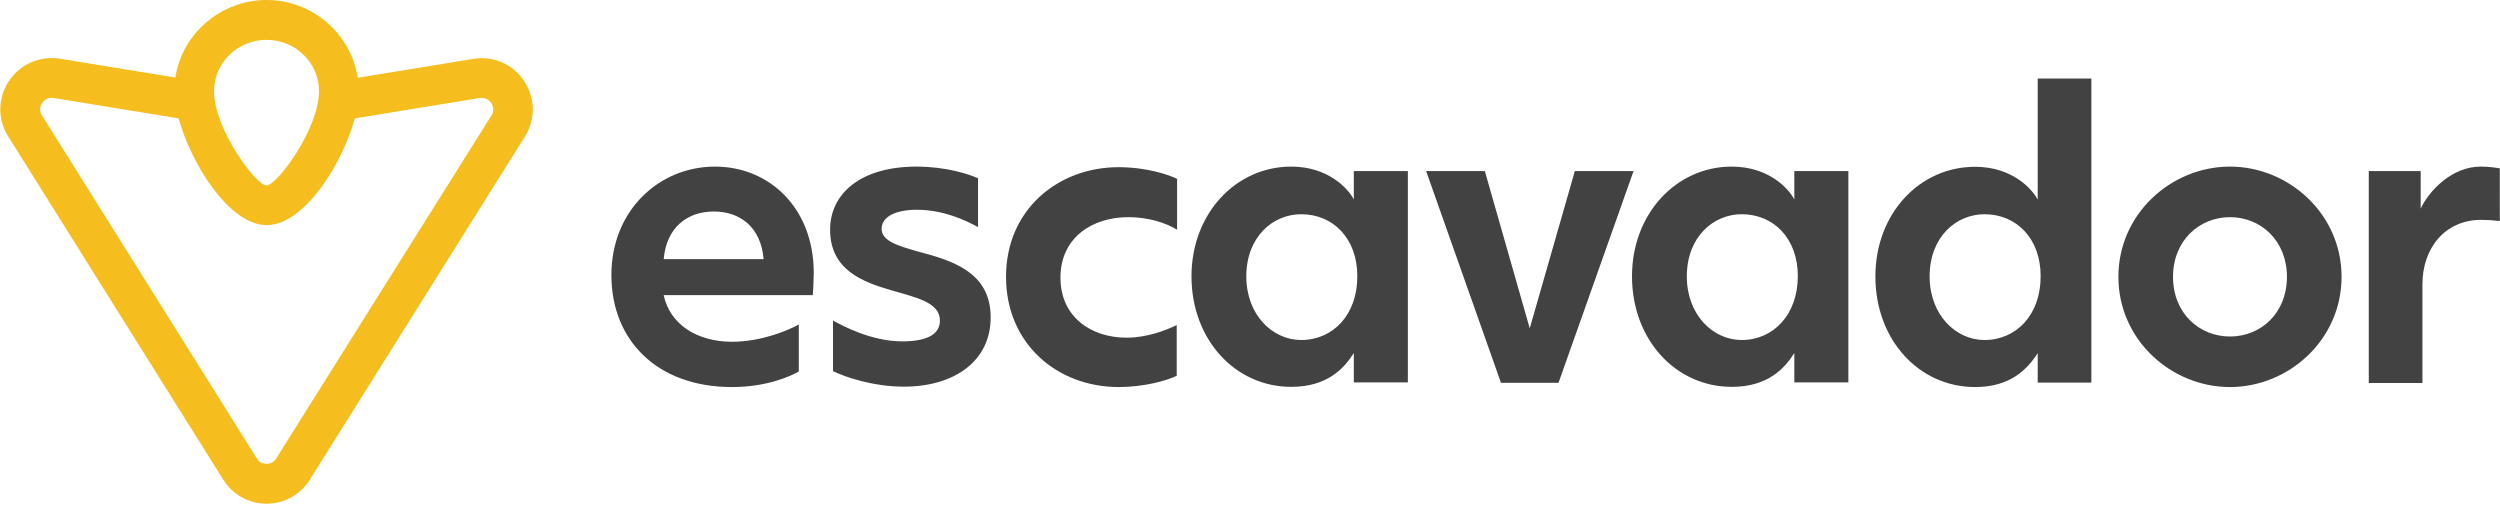 <svg
  xmlns="http://www.w3.org/2000/svg"
  fill="none"
  viewBox="0 0 1286 260"
  class="h-8 flex shrink-0 items-center justify-center bg-none"
  data-v-3578744c=""
>
  <title data-v-3578744c="">Logo do Escavador</title>
  <defs data-v-3578744c=""></defs>
  <path
    fill="#F5BD1D"
    d="M269.6 41.7c-5.8-8.8-15.9-13.1-26.2-11.4L184 40c-3.4-22.7-23.4-40-46.9-40-23.4 0-43.5 17.3-46.9 39.9l-59.4-9.7c-10.4-1.6-20.4 2.8-26.2 11.5-5.8 8.7-5.9 19.6-.4 28.5 0 0 0 .1.1.1L114.8 246.7c4.8 7.7 13.2 12.4 22.3 12.4 9.1 0 17.5-4.6 22.3-12.4L270 70.3c5.6-8.9 5.4-19.9-.4-28.6zM137.1 238.6v2.8-2.8c-2.1 0-3.9-1-5-2.8L21.6 59.4c-1.3-2.1-1.3-4.4.1-6.4 1.1-1.7 2.9-2.7 4.8-2.7.4 0 .7 0 1.1.1l64.3 10.5c6.4 23.5 26.1 54.9 45.3 54.9s38.9-31.4 45.3-54.9l64.3-10.5c2.3-.4 4.5.6 5.9 2.6 1.3 2 1.4 4.4.1 6.4L142.1 235.8c-1.1 1.8-2.9 2.8-5 2.8zm0-218.1c14.9 0 27 11.8 27 26.4 0 19.5-21.7 48.5-27 48.5-5.4 0-27-29-27-48.5 0-14.6 12.1-26.4 27-26.4z"
    data-v-3578744c=""
    data-darkreader-inline-fill=""
    style="--darkreader-inline-fill: #8a6806;"
  ></path>
  <path
    fill="#424242"
    d="M517.5 142.4c0 34.3 26.2 56.7 58 56.7 12.9 0 24.7-3.3 29.8-5.8v-26.1c-5.3 2.6-15.1 6.5-25.8 6.5-18.3 0-34-10.7-34-30.9 0-20.6 16.4-31.1 34.9-31.1 10.2 0 19.4 2.9 25.1 6.5V92c-4-2-15.5-6-30.1-6-31 0-57.9 21.7-57.9 56.4zM367.8 85.7c-28.7 0-53.3 22.5-53.3 55.8 0 34 24 57.6 62 57.6 18 0 30.2-5.6 34.4-8v-24.2c-5.1 2.9-19.1 8.9-34.3 8.9-18 0-32-8.9-35.2-24h76.7c.2-2.5.5-8.2.5-11.6-.1-33.3-22.9-54.5-50.8-54.5zM341.4 133.3c1.4-16 11.8-24.5 25.8-24.5 13.3 0 24.2 7.8 25.6 24.5h-51.4zm130.5-4c-10-2.9-18.4-5.3-18.4-11.6 0-6.5 7.8-9.8 18-9.8 13.8 0 24.9 5.3 31.6 8.9V91.7c-4.9-2.2-16.7-6-31.6-6-28.9 0-44.5 14-44.5 32.4 0 20.6 16.4 26.9 31.8 31.3 12.7 3.7 24.7 6.2 24.7 15.5 0 7.6-7.6 10.7-19.4 10.7-15.8 0-30.7-8-35.6-10.7v26c5.8 2.9 20.5 8 36.4 8 26.2 0 44.7-13.3 44.7-35.6.1-24-21.2-29.6-37.7-34zm804.2-43.6c-15.1 0-26.7 12.7-30.9 21.6V88h-26.7V197h27.6v-50.7c0-18.9 11.8-33.2 30.2-33.2 2.9 0 6.2.2 9.6.6V86.6c-2.5-.4-5.8-.9-9.8-.9zm-227.9-45.3V102.7c-2.9-5.6-13.2-16.9-32.2-16.9-28.7 0-51.3 24.2-51.3 56.4 0 32.7 22.5 56.9 51.3 56.9 18.3 0 26.9-9.3 32.2-17.4v15.1h27.6V40.4h-27.6zM1020.8 174.9c-14.7 0-28.2-12.9-28.2-32.7 0-20.5 13.8-32 28.2-32 16.7 0 28.9 12.7 28.9 31.8.1 19.8-12.4 32.9-28.9 32.9zm126.3-89.2c-30.1 0-57.4 24.2-57.4 56.7s27.3 56.7 57.4 56.7c30.1 0 57.4-24.2 57.4-56.7s-27.3-56.7-57.4-56.7zm0 87.4c-15.8 0-29.3-12-29.3-30.7s13.6-30.7 29.3-30.7c15.8 0 29.3 12 29.3 30.7s-13.4 30.7-29.3 30.7zm-450.7-70.5c-2.9-5.6-13.2-16.9-32.2-16.9-28.5 0-51.3 24.2-51.3 56.4 0 32.7 22.6 56.9 51.3 56.9 18.4 0 27.1-9.3 32.2-17.4v15.1h27.8V88h-27.8V102.6zm-27.1 72.3c-14.7 0-28.2-12.9-28.2-32.7 0-20.5 13.8-32 28.2-32 16.7 0 28.9 12.7 28.9 31.8.1 19.8-12.4 32.9-28.9 32.9zM923 102.6c-2.9-5.6-13.2-16.9-32.2-16.9-28.5 0-51.3 24.2-51.3 56.4 0 32.7 22.6 56.9 51.3 56.9 18.4 0 27.1-9.3 32.2-17.4v15.1h27.8V88H923V102.6zm-27.1 72.3c-14.7 0-28.2-12.9-28.2-32.7 0-20.5 13.8-32 28.2-32 16.7 0 28.9 12.7 28.9 31.8 0 19.8-12.5 32.9-28.9 32.9zm-85.8-86.9L786.9 168.9l-23.1-80.9h-30.2L772.1 196.9h29.6l38.6-108.9h-30.2z"
    data-v-3578744c=""
    data-darkreader-inline-fill=""
    style="--darkreader-inline-fill: #323638;"
  ></path>
</svg>